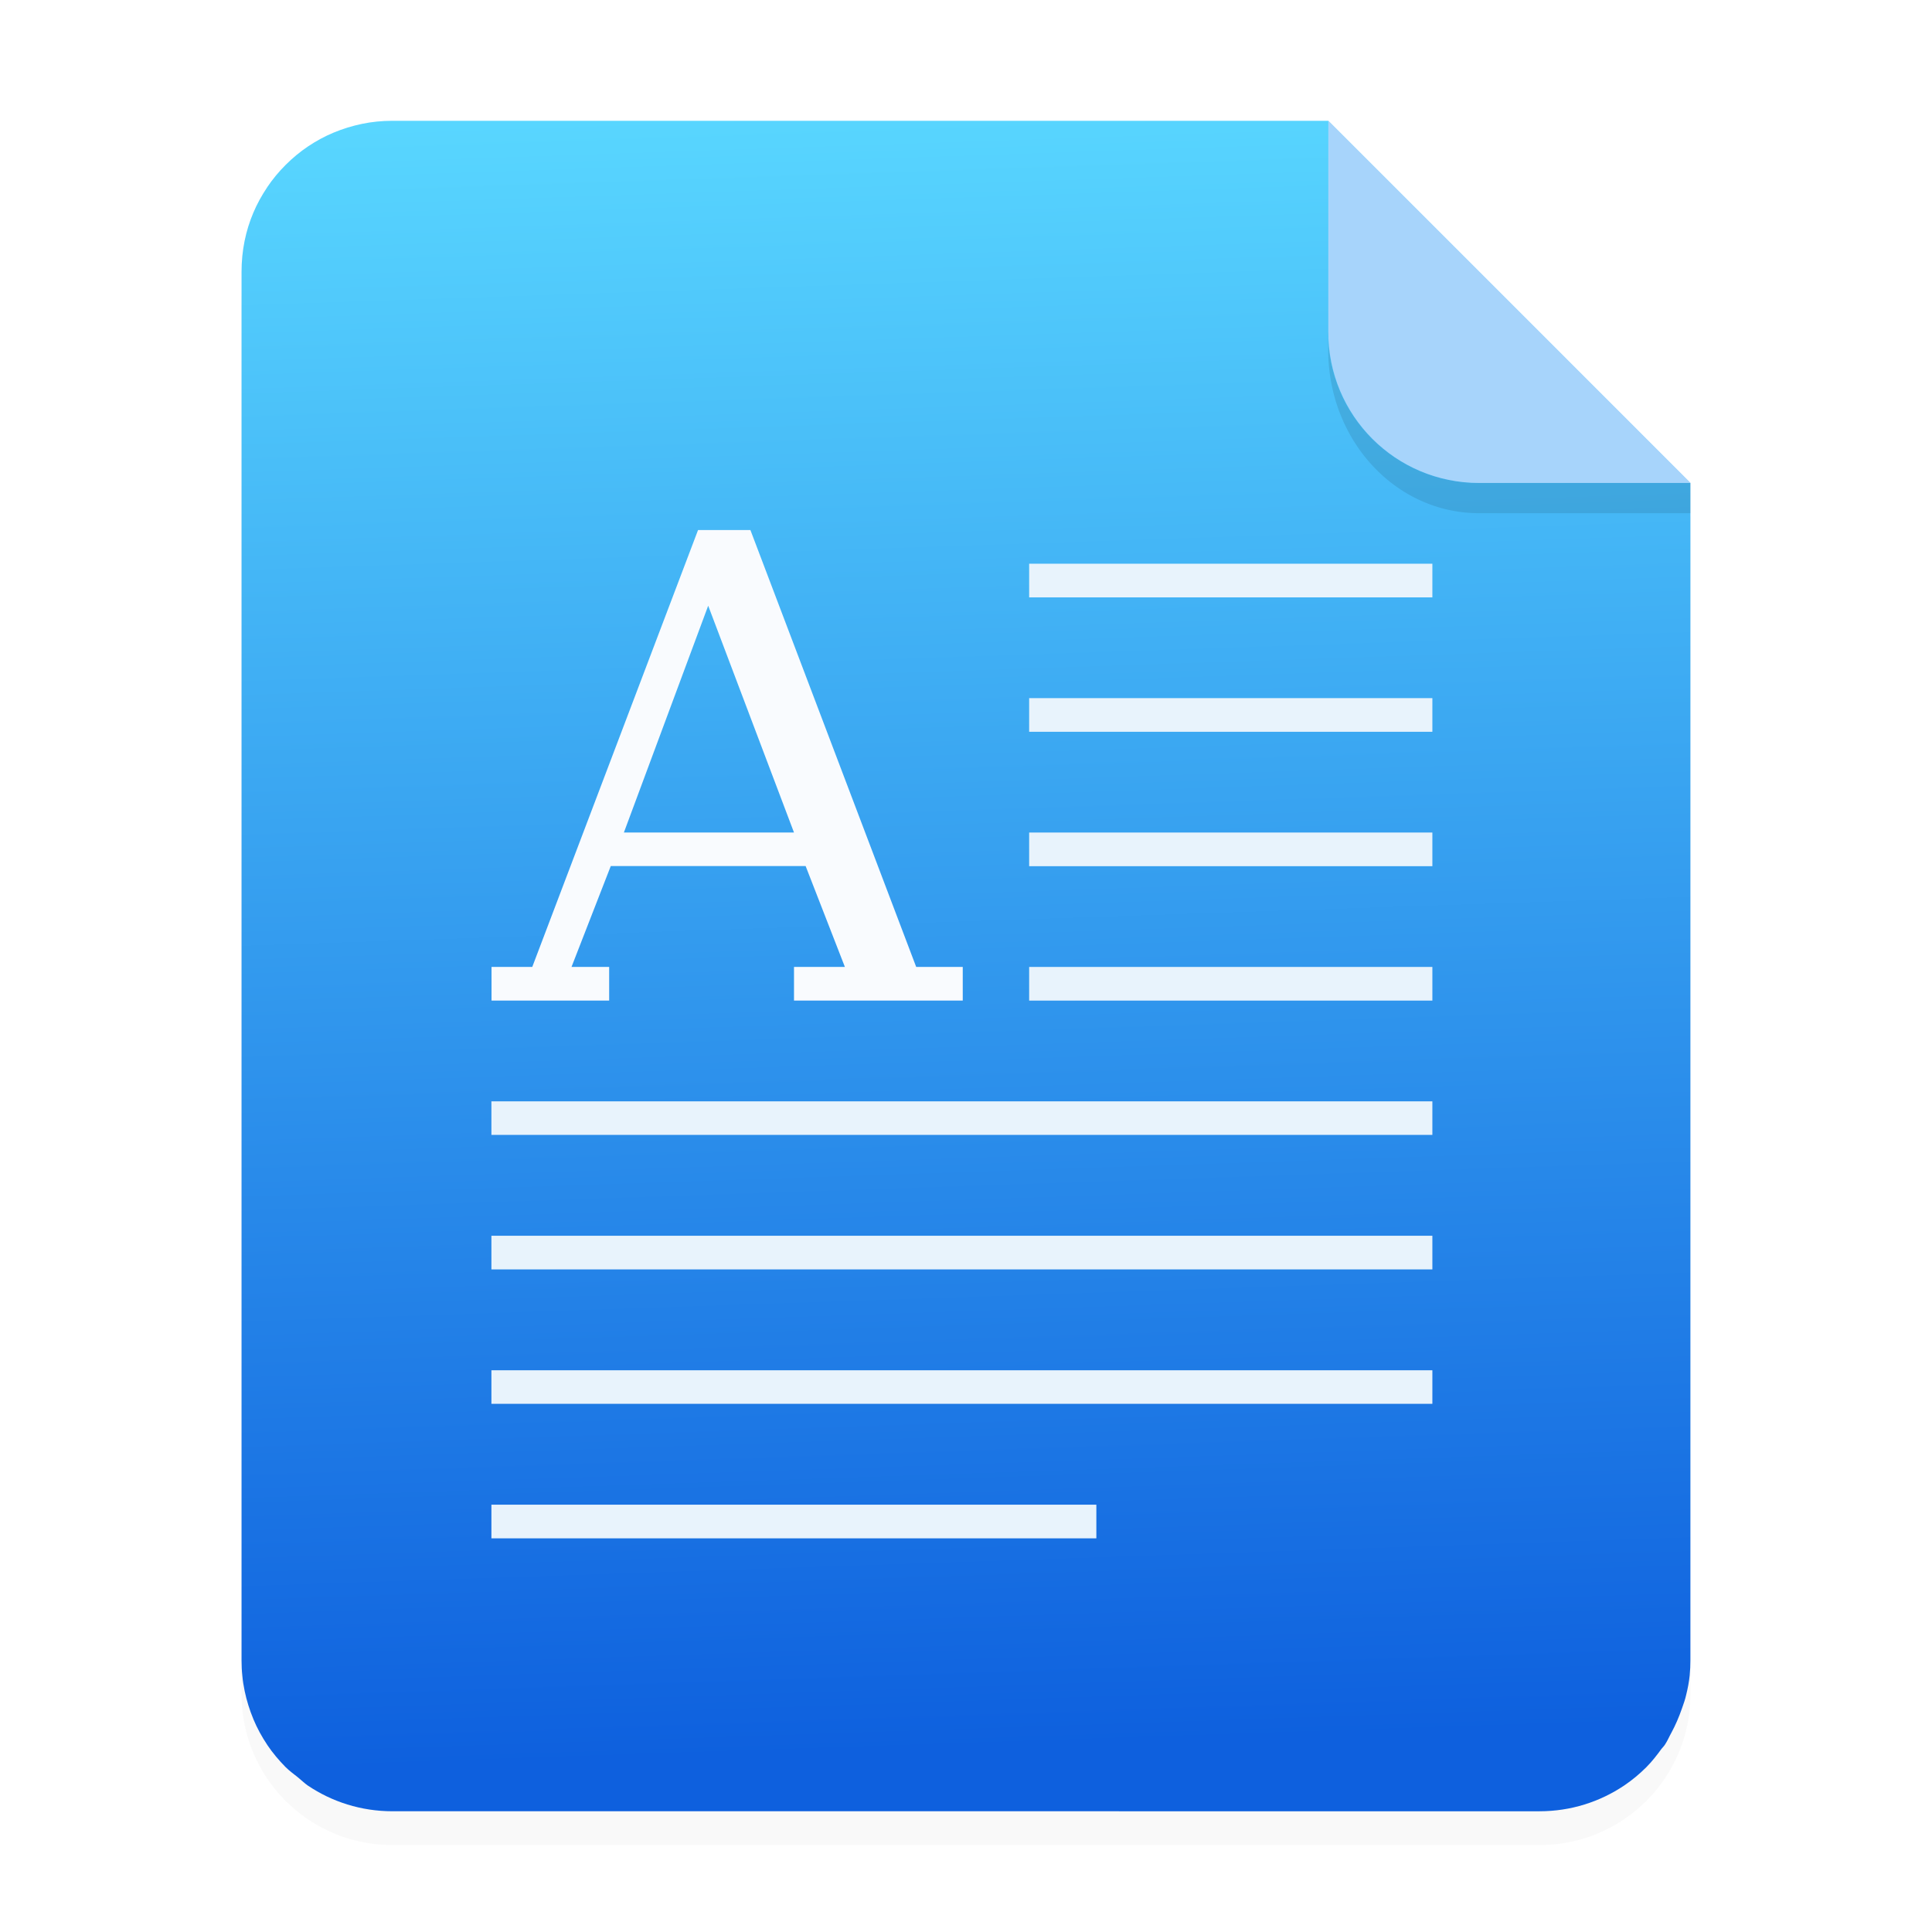 <?xml version="1.0" encoding="UTF-8" standalone="no"?>
<svg
   xmlns:dc="http://purl.org/dc/elements/1.1/"
   xmlns:cc="http://creativecommons.org/ns#"
   xmlns:rdf="http://www.w3.org/1999/02/22-rdf-syntax-ns#"
   xmlns:svg="http://www.w3.org/2000/svg"
   xmlns="http://www.w3.org/2000/svg"
   xmlns:xlink="http://www.w3.org/1999/xlink"
   xmlns:sodipodi="http://sodipodi.sourceforge.net/DTD/sodipodi-0.dtd"
   xmlns:inkscape="http://www.inkscape.org/namespaces/inkscape"
   width="64"
   height="64"
   viewBox="0 0 16.933 16.933"
   version="1.1"
   id="svg23"
   sodipodi:docname="x-office-d.svg"
   inkscape:version="1.0.2 (e86c870879, 2021-01-15)">
  <sodipodi:namedview
     pagecolor="#ffffff"
     bordercolor="#666666"
     borderopacity="1"
     objecttolerance="10"
     gridtolerance="10"
     guidetolerance="10"
     inkscape:pageopacity="0"
     inkscape:pageshadow="2"
     inkscape:window-width="640"
     inkscape:window-height="480"
     id="namedview25"
     showgrid="false"
     inkscape:zoom="9.3103464"
     inkscape:cx="49.349034"
     inkscape:cy="28.966564"
     inkscape:current-layer="svg23"
     inkscape:document-rotation="0" />
  <defs
     id="defs5">
    <filter
       id="a"
       x="-.039"
       y="-.033"
       width="1.078"
       height="1.067"
       color-interpolation-filters="sRGB">
      <feGaussianBlur
         stdDeviation=".206"
         id="feGaussianBlur2" />
    </filter>
    <linearGradient
       id="a-7"
       x1="49.571"
       x2="51.714"
       y1="52.714"
       y2="54.857"
       gradientTransform="matrix(0.617,0,0,0.617,-18.168,-19.05)"
       gradientUnits="userSpaceOnUse">
      <stop
         offset="0"
         id="stop4" />
      <stop
         stop-opacity="0"
         offset="1"
         id="stop6" />
    </linearGradient>
    <linearGradient
       id="b"
       x1="40"
       x2="46"
       y1="17"
       y2="11"
       gradientTransform="matrix(0.265,0,0,0.265,-0.006,-0.265)"
       gradientUnits="userSpaceOnUse">
      <stop
         stop-color="#fefefe"
         offset="0"
         id="stop850" />
      <stop
         stop-color="#e9e9e9"
         offset="1"
         id="stop852" />
    </linearGradient>
    <linearGradient
       id="a-3"
       x1="45.801"
       x2="9.802"
       y1="10"
       y2="61"
       gradientTransform="matrix(0.265,0,0,0.265,0.052,-0.265)"
       gradientUnits="userSpaceOnUse">
      <stop
         stop-color="#ededed"
         offset="0"
         id="stop855" />
      <stop
         stop-color="#fcfcfc"
         offset="1"
         id="stop857" />
    </linearGradient>
    <linearGradient
       inkscape:collect="always"
       id="linearGradient1110">
      <stop
         style="stop-color:#0e60de;stop-opacity:1"
         offset="0"
         id="stop1106" />
      <stop
         style="stop-color:#59d7ff;stop-opacity:1"
         offset="1"
         id="stop1108" />
    </linearGradient>
    <linearGradient
       id="a-5"
       x1="49.571"
       x2="51.714"
       y1="52.714"
       y2="54.857"
       gradientTransform="matrix(2.333,0,0,2.333,-68.667,-72.001)"
       gradientUnits="userSpaceOnUse">
      <stop
         offset="0"
         id="stop2" />
      <stop
         stop-opacity="0"
         offset="1"
         id="stop4-6" />
    </linearGradient>
    <linearGradient
       xlink:href="#c"
       id="e"
       x1="88"
       y1="88"
       x2="488"
       y2="488"
       gradientUnits="userSpaceOnUse" />
    <linearGradient
       id="c">
      <stop
         offset="0"
         stop-opacity=".588"
         id="stop18" />
      <stop
         offset=".88"
         stop-opacity="0"
         id="stop20" />
      <stop
         offset="1"
         id="stop22" />
    </linearGradient>
    <filter
       id="f"
       x="-0.053"
       width="1.106"
       y="-0.044"
       height="1.088"
       color-interpolation-filters="sRGB">
      <feGaussianBlur
         stdDeviation="8.48"
         id="feGaussianBlur25" />
    </filter>
    <filter
       id="f-5"
       x="-0.053"
       width="1.106"
       y="-0.044"
       height="1.088"
       color-interpolation-filters="sRGB">
      <feGaussianBlur
         stdDeviation="8.48"
         id="feGaussianBlur25-6" />
    </filter>
    <filter
       id="a-9"
       x="-.039"
       y="-.033"
       width="1.078"
       height="1.067"
       color-interpolation-filters="sRGB">
      <feGaussianBlur
         stdDeviation=".206"
         id="feGaussianBlur2-3" />
    </filter>
    <linearGradient
       inkscape:collect="always"
       xlink:href="#linearGradient1110"
       id="linearGradient1112-9"
       x1="8.068"
       y1="15.363"
       x2="7.577"
       y2="0.856"
       gradientUnits="userSpaceOnUse"
       gradientTransform="translate(0.017,-0.014)" />
  </defs>
  <path
     d="M 3.44,1.354 A 1.32,1.32 0 0 0 2.117,2.677 v 12.171 c 0,0.733 0.59,1.323 1.323,1.323 h 10.053 a 1.32,1.32 0 0 0 1.323,-1.323 V 4.53 L 11.641,1.355 Z"
     filter="url(#a)"
     opacity="0.15"
     style="display:inline;paint-order:stroke fill markers"
     id="path7" />
  <g
     id="g954"
     transform="translate(-0.008,7.0299594e-4)"
     style="display:inline">
    <path
       id="rect1103-6"
       style="display:inline;fill:url(#linearGradient1112-9);fill-opacity:1;stroke-width:0.132;stroke-linecap:square"
       d="m 3.447,1.058 c -0.092,0 -0.181,0.009 -0.267,0.027 -0.086,0.018 -0.17,0.044 -0.249,0.077 -0.079,0.033 -0.154,0.074 -0.224,0.121 -0.07,0.047 -0.136,0.102 -0.196,0.162 -0.06,0.06 -0.114,0.125 -0.161,0.195 -7.6e-5,1.106e-4 7.4e-5,4.061e-4 0,5.167e-4 -0.047,0.07 -0.089,0.145 -0.122,0.224 -0.067,0.158 -0.103,0.332 -0.103,0.516 v 12.171 5.17e-4 c 1.9e-5,0.046 0.002,0.09 0.007,0.135 0,0 0,5.15e-4 0,5.15e-4 0.004,0.044 0.011,0.088 0.02,0.131 0,0 0,5.18e-4 0,5.18e-4 0.018,0.086 0.044,0.169 0.077,0.248 0,0 0,5.17e-4 0,5.17e-4 0.033,0.079 0.074,0.154 0.121,0.224 0,0 0,5.17e-4 0,5.17e-4 0.047,0.07 0.102,0.135 0.161,0.195 0.033,0.033 0.071,0.06 0.107,0.089 0.03,0.024 0.057,0.051 0.088,0.073 1.11e-4,7.4e-5 4.07e-4,-7.5e-5 5.16e-4,0 0.211,0.142 0.466,0.225 0.741,0.225 H 13.501 c 0.275,0 0.529,-0.083 0.741,-0.225 0.07,-0.047 0.136,-0.102 0.196,-0.162 0.049,-0.049 0.092,-0.105 0.133,-0.161 0.009,-0.012 0.02,-0.021 0.028,-0.034 1.3e-4,-1.92e-4 3.86e-4,-3.23e-4 5.16e-4,-5.16e-4 0.023,-0.034 0.038,-0.072 0.058,-0.107 0.036,-0.067 0.066,-0.137 0.091,-0.209 0.014,-0.04 0.029,-0.08 0.038,-0.122 0.014,-0.056 0.025,-0.113 0.031,-0.172 4.8e-5,-5.08e-4 -5e-5,-0.001 0,-0.002 0.004,-0.042 0.006,-0.085 0.006,-0.128 0,-1.74e-4 0,-3.43e-4 0,-5.17e-4 V 4.233 L 11.649,1.058 Z" />
    <g
       transform="scale(0.265)"
       id="g13-2" />
    <path
       id="rect1039"
       style="fill:#e8f3fc;fill-opacity:1;stroke-width:0.132;stroke-linecap:square"
       d="m 9.028,4.94 v 0.295 h 3.534 v -0.295 z m 0,1.178 v 0.295 h 3.534 v -0.295 z m 0,1.178 v 0.295 h 3.534 v -0.295 z m 0,1.178 v 0.295 h 3.534 v -0.295 z m -4.713,1.178 v 0.294 h 8.247 v -0.294 z m 0,1.178 v 0.295 h 8.247 v -0.295 z m 0,1.179 v 0.294 h 8.247 v -0.294 z m 0,1.178 v 0.295 h 5.302 v -0.295 z" />
    <path
       id="rect1037"
       style="fill:#f9fbfe;fill-opacity:1;stroke-width:0.132;stroke-linecap:square"
       d="M 6.126,4.645 4.673,8.474 H 4.316 V 8.769 H 5.347 V 8.474 H 5.017 L 5.361,7.59 H 7.069 L 7.413,8.474 H 6.967 V 8.769 H 8.446 V 8.474 H 8.038 L 6.585,4.645 Z m 0.089,0.663 0.752,1.988 h -1.491 z" />
    <g
       id="g927-2"
       transform="translate(-22.211,-0.273)" />
  </g>
  <path
     d="m 11.641,2.91 v 0.155 c 0,0.794 0.59,1.433 1.323,1.433 h 1.852 v -0.265 h -1.852 a 1.32,1.32 0 0 1 -1.324,-1.323 z"
     opacity="0.1"
     style="display:inline;paint-order:stroke fill markers"
     id="path21" />
  <path
     id="rect1127"
     style="display:inline;opacity:1;fill:#a7d4fb;fill-opacity:1;stroke:none;stroke-width:0.132;stroke-linejoin:round;stroke-miterlimit:4;stroke-dasharray:none;stroke-opacity:1"
     d="m 11.642,1.058 v 1.852 c 0,0.733 0.59,1.323 1.323,1.323 h 1.852 z" />
</svg>
